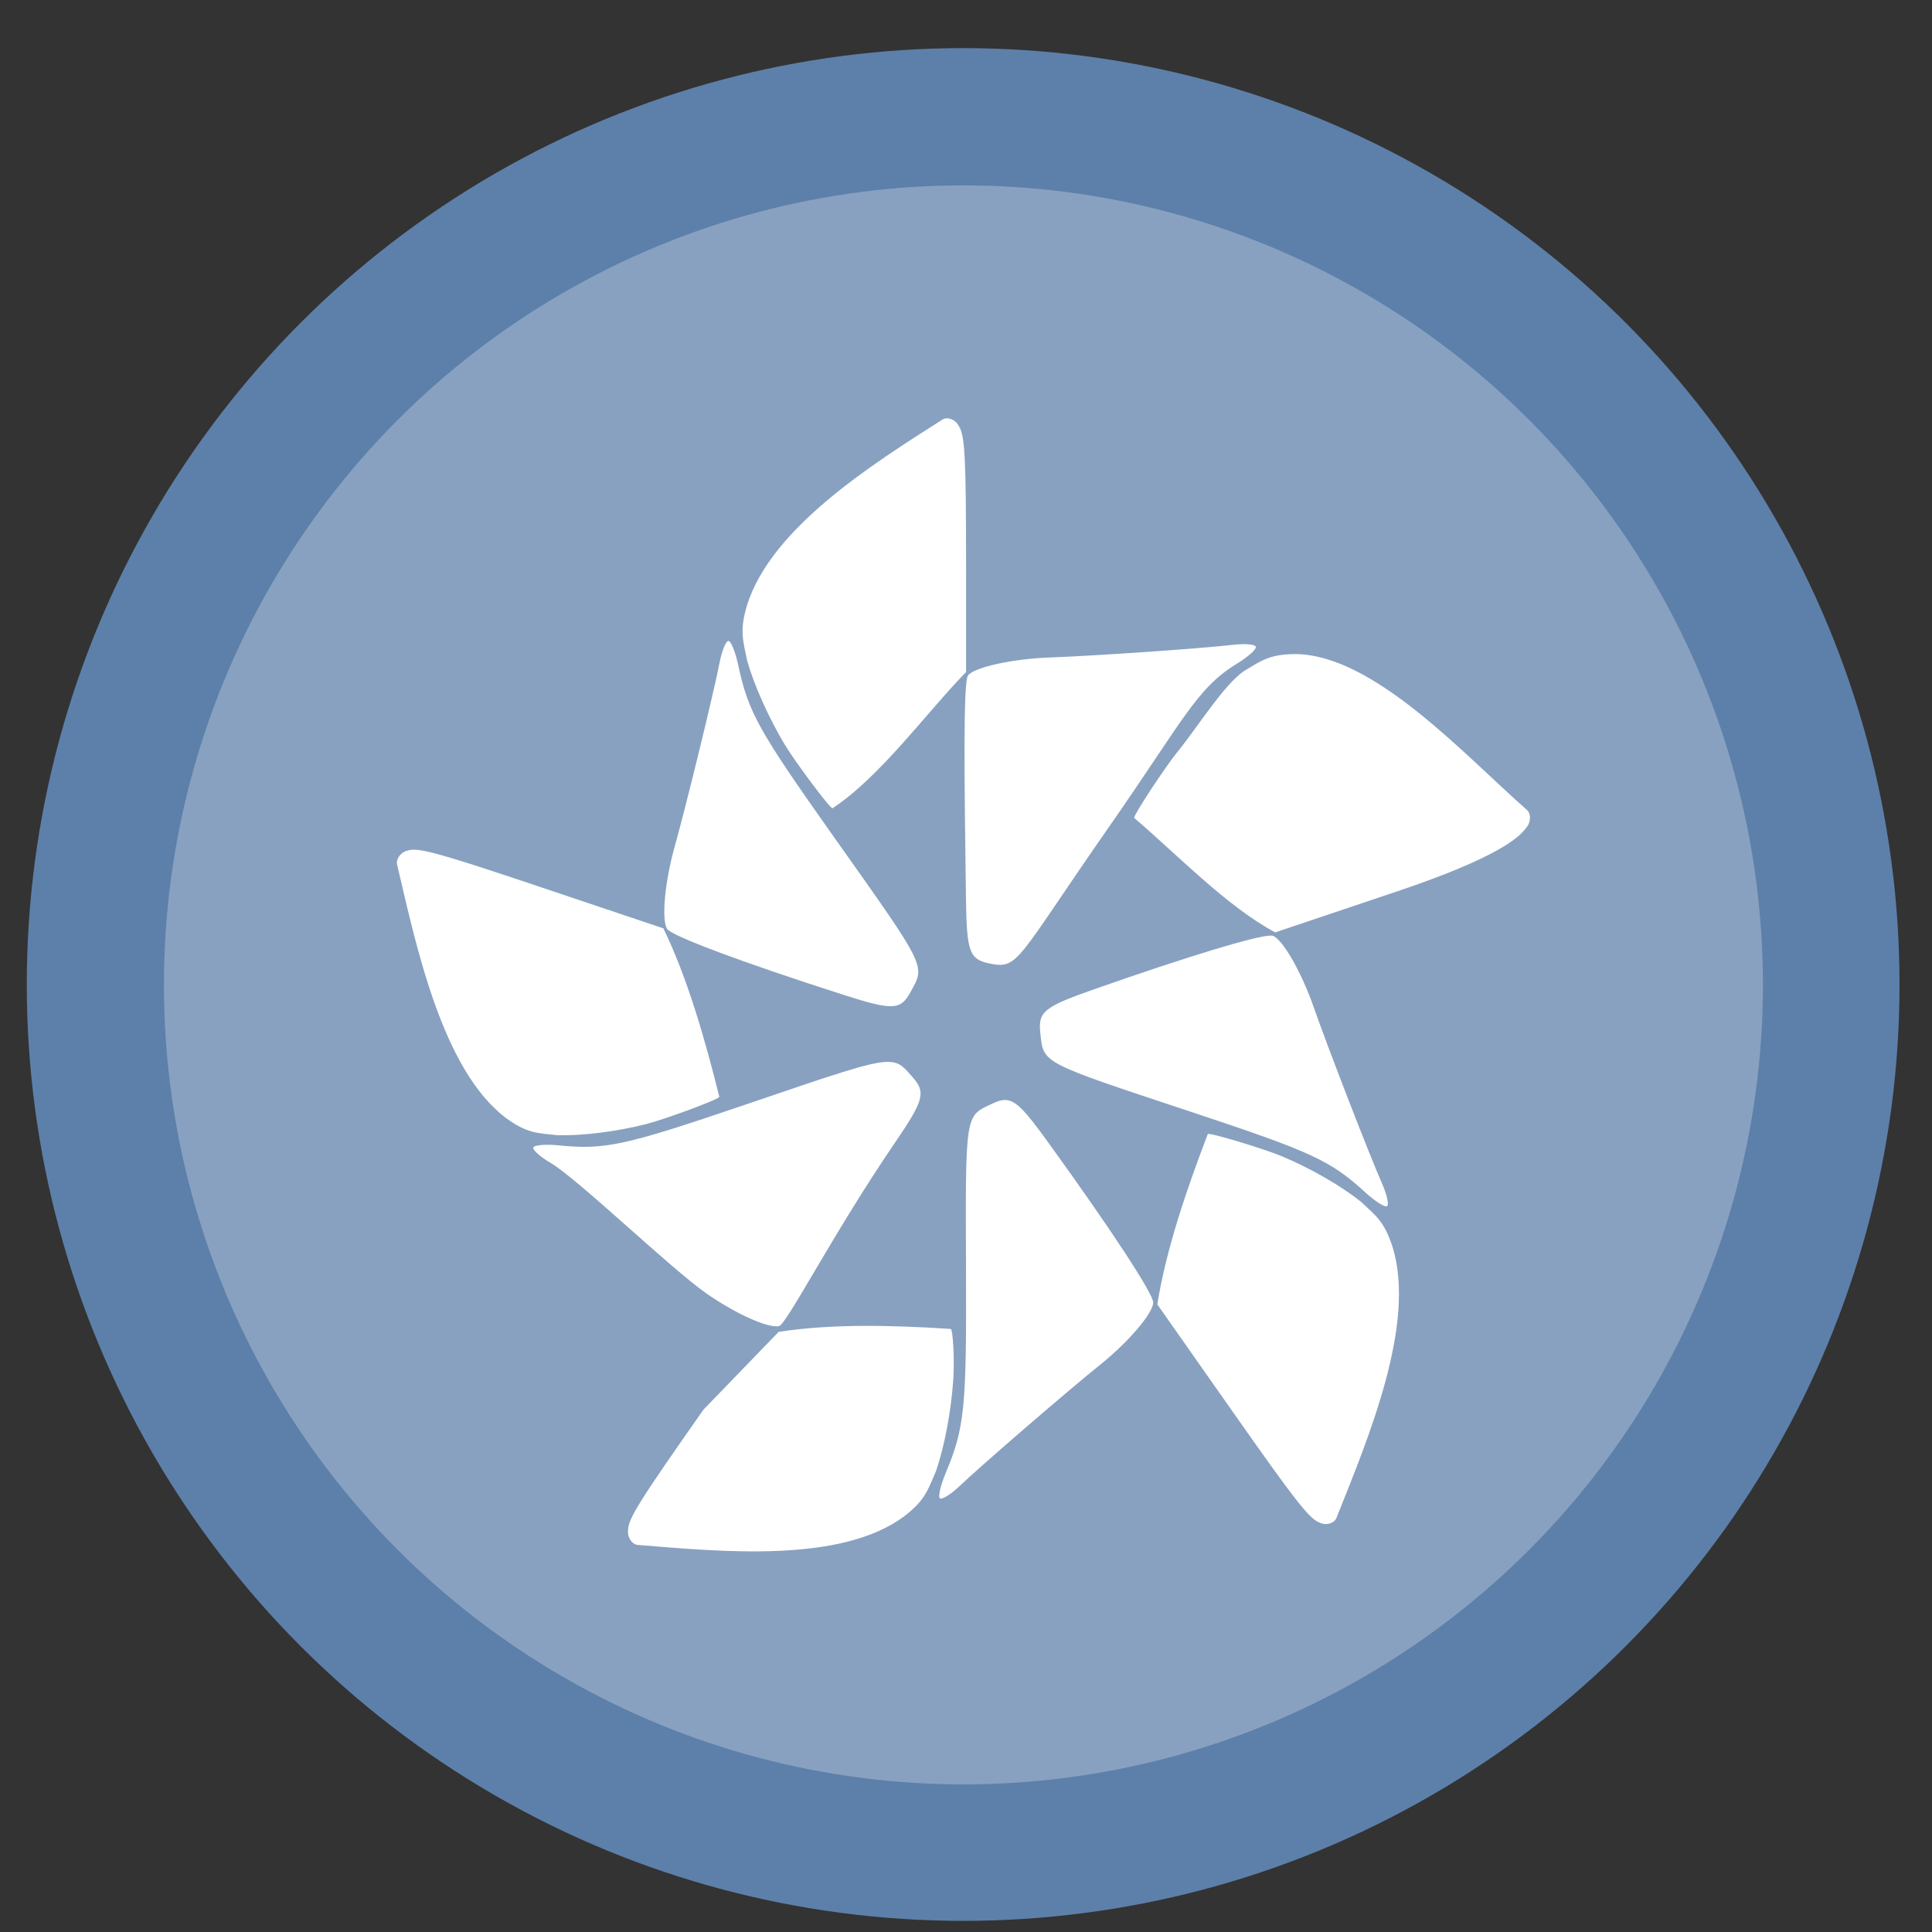 <?xml version="1.0" encoding="UTF-8" standalone="no"?>
<svg
   height="48"
   width="48"
   version="1.1"
   id="svg6"
   sodipodi:docname="tizen-studio-ide.svg"
   inkscape:version="1.1.2 (0a00cf5339, 2022-02-04)"
   xmlns:inkscape="http://www.inkscape.org/namespaces/inkscape"
   xmlns:sodipodi="http://sodipodi.sourceforge.net/DTD/sodipodi-0.dtd"
   xmlns="http://www.w3.org/2000/svg"
   xmlns:svg="http://www.w3.org/2000/svg"
   xmlns:rdf="http://www.w3.org/1999/02/22-rdf-syntax-ns#"
   xmlns:cc="http://creativecommons.org/ns#"
   xmlns:dc="http://purl.org/dc/elements/1.1/">
  <rect width="100%" height="100%" fill="#333333" stroke="none"/>
  <defs
     id="defs10">
    <linearGradient
       gradientUnits="userSpaceOnUse"
       gradientTransform="matrix(0.092,0,0,0.091,-21.193,1.585)"
       y2="269.49"
       y1="235.15"
       x2="657.65"
       x1="319.21"
       id="a-12">
      <stop
         id="stop1076"
         offset="0"
         stop-color="#e54c18" />
      <stop
         id="stop1078"
         offset="1"
         stop-color="#fec350" />
    </linearGradient>
    <linearGradient
       id="linearGradient946"
       x1="31.833"
       x2="32.167"
       y1="51.559"
       y2="11.098"
       gradientUnits="userSpaceOnUse"
       gradientTransform="matrix(0.833,0,0,0.833,-4.004,0.838)">
      <stop
         stop-color="#f9f9f9"
         offset="0"
         id="stop5" />
      <stop
         stop-color="#f0fee6"
         offset="1"
         id="stop7-3" />
    </linearGradient>
    <linearGradient
       gradientUnits="userSpaceOnUse"
       y2="12.7"
       y1="4.233"
       x2="7.937"
       x1="7.937"
       id="linearGradient1166">
      <stop
         id="stop13"
         offset="0"
         stop-color="#ffffff" />
      <stop
         id="stop15"
         offset="1"
         stop-color="#b8ffe1"
         style="stop-color:#d6f2dc;stop-opacity:1" />
    </linearGradient>
  </defs>
  <sodipodi:namedview
     pagecolor="#ffffff"
     bordercolor="#666666"
     borderopacity="1"
     objecttolerance="10"
     gridtolerance="10"
     guidetolerance="10"
     inkscape:pageopacity="0"
     inkscape:pageshadow="2"
     inkscape:window-width="1920"
     inkscape:window-height="995"
     id="namedview8"
     showgrid="true"
     inkscape:zoom="4.6354166"
     inkscape:cx="-39.478652"
     inkscape:cy="30.202248"
     inkscape:window-x="0"
     inkscape:window-y="0"
     inkscape:window-maximized="1"
     inkscape:current-layer="svg6"
     inkscape:document-rotation="0"
     inkscape:pagecheckerboard="0">
    <inkscape:grid
       type="xygrid"
       id="grid837" />
  </sodipodi:namedview>
  <circle
     cx="23.941"
     cy="31.535"
     opacity=".99"
     r="13.233"
     transform="matrix(1.758 0 0 1.758 -18.159 -30.979)"
     id="circle2"
     style="fill:#5e81ac;fill-opacity:1" />
  <ellipse
     cx="23.936"
     cy="24.469"
     opacity="0.99"
     id="circle858"
     style="fill:#ffffff;fill-opacity:0.265;stroke-width:1.501"
     rx="19.863"
     ry="19.863" />
  <path
     style="fill:#ffffff;stroke-width:0.704"
     d="m 23.532,10.393 c -0.037,-7.07e-4 -0.072,0.007 -0.104,0.023 -1.77,1.125 -4.253,2.692 -4.865,4.609 -0.191,0.635 -0.107,0.87 -0.002,1.382 0.173,0.616 0.535,1.423 0.937,2.094 0.261,0.434 1.12,1.581 1.184,1.581 1.19,-0.781 2.362,-2.408 3.32,-3.385 v -2.561 c 0,-2.778 -0.028,-3.327 -0.182,-3.554 -0.058,-0.114 -0.179,-0.187 -0.289,-0.189 z m -5.436,5.531 c -0.063,0.002 -0.161,0.245 -0.219,0.542 -0.15,0.77 -0.82,3.513 -1.118,4.58 -0.242,0.866 -0.327,1.796 -0.187,2.03 0.104,0.174 1.865,0.832 4.384,1.64 1.223,0.392 1.416,0.384 1.662,-0.063 0.375,-0.682 0.434,-0.563 -1.92,-3.887 -1.858,-2.624 -2.104,-3.067 -2.357,-4.241 -0.071,-0.332 -0.181,-0.602 -0.244,-0.6 z m 12.84,0.08 c -0.089,-0.002 -0.193,0.003 -0.302,0.016 -0.755,0.09 -3.484,0.278 -4.557,0.315 -0.871,0.03 -1.854,0.233 -2.026,0.443 -0.128,0.156 -0.088,2.815 -0.052,5.542 0.018,1.323 0.085,1.511 0.572,1.615 0.743,0.158 0.652,-0.049 2.982,-3.391 1.839,-2.638 2.17,-3.44 3.171,-4.051 0.283,-0.173 0.497,-0.364 0.477,-0.425 -0.013,-0.038 -0.117,-0.061 -0.265,-0.064 z m 1.236,0.246 c -0.643,0.008 -0.833,0.164 -1.271,0.425 -0.513,0.361 -1.144,1.388 -1.636,1.991 -0.319,0.391 -1.107,1.59 -1.087,1.654 1.086,0.929 2.309,2.205 3.504,2.845 l 3.021,-1.016 c 2.555,-0.859 3.05,-1.358 3.211,-1.579 0.087,-0.092 0.117,-0.234 0.085,-0.343 -0.011,-0.036 -0.028,-0.069 -0.053,-0.095 -1.582,-1.393 -3.82,-3.873 -5.772,-3.882 z M 10.282,21.11 c -0.059,0 -0.105,0.007 -0.145,0.02 -0.122,0.022 -0.227,0.119 -0.263,0.227 -0.012,0.036 -0.017,0.073 -0.011,0.109 0.488,2.089 1.13,5.114 2.704,6.308 0.525,0.384 0.767,0.374 1.27,0.429 0.62,0.02 1.474,-0.087 2.215,-0.275 0.48,-0.122 1.8,-0.612 1.82,-0.676 -0.351,-1.411 -0.787,-2.943 -1.39,-4.187 l -3.021,-1.015 c -2.156,-0.724 -2.858,-0.939 -3.179,-0.94 z M 31.578,23.244 c -0.357,-0.002 -2.084,0.522 -4.425,1.345 -1.212,0.426 -1.363,0.55 -1.308,1.062 0.084,0.78 -0.03,0.719 3.763,1.978 2.994,0.993 3.446,1.203 4.317,1.999 0.246,0.225 0.488,0.376 0.538,0.337 0.05,-0.039 -0.009,-0.296 -0.131,-0.572 -0.316,-0.715 -1.333,-3.341 -1.699,-4.385 -0.297,-0.848 -0.755,-1.651 -1.002,-1.756 -0.011,-0.005 -0.03,-0.007 -0.053,-0.007 z m -9.516,3.138 c -0.441,-9.68e-4 -1.31,0.302 -3.556,1.067 -2.987,1.016 -3.471,1.122 -4.629,1.007 -0.327,-0.032 -0.609,-0.008 -0.627,0.054 -0.018,0.062 0.176,0.234 0.431,0.383 0.662,0.386 2.977,2.617 3.866,3.24 0.722,0.505 1.55,0.877 1.809,0.812 0.192,-0.048 1.341,-2.301 2.862,-4.53 0.738,-1.081 0.791,-1.274 0.455,-1.654 -0.208,-0.235 -0.309,-0.378 -0.611,-0.379 z m 2.894,0.947 c -0.091,0.003 -0.186,0.036 -0.299,0.089 -0.691,0.323 -0.671,0.192 -0.656,4.312 0.012,3.252 -0.041,3.761 -0.504,4.864 -0.131,0.312 -0.196,0.596 -0.144,0.633 0.051,0.037 0.27,-0.1 0.486,-0.305 0.56,-0.532 2.66,-2.344 3.507,-3.026 0.688,-0.554 1.286,-1.253 1.306,-1.528 0.015,-0.204 -1.035,-1.807 -2.614,-3.991 -0.575,-0.795 -0.809,-1.056 -1.082,-1.048 z m 5.061,0.842 c -0.004,7.08e-4 -0.007,0.001 -0.009,0.003 -0.519,1.355 -1.036,2.86 -1.255,4.233 l 1.867,2.658 c 1.579,2.248 1.914,2.674 2.167,2.764 0.111,0.057 0.251,0.042 0.341,-0.023 0.03,-0.022 0.055,-0.049 0.071,-0.082 0.793,-1.987 1.993,-4.824 1.398,-6.747 -0.206,-0.63 -0.408,-0.769 -0.784,-1.119 -0.49,-0.393 -1.241,-0.826 -1.948,-1.124 -0.444,-0.187 -1.721,-0.574 -1.848,-0.562 z m -8.561,4.77 c -0.728,0.004 -1.446,0.045 -2.111,0.149 l -1.868,1.933 c -1.579,2.248 -1.868,2.709 -1.872,2.986 -0.018,0.127 0.039,0.26 0.127,0.328 0.029,0.023 0.062,0.039 0.097,0.045 2.072,0.166 5.052,0.469 6.636,-0.71 0.516,-0.397 0.581,-0.64 0.787,-1.117 0.21,-0.603 0.376,-1.476 0.431,-2.264 0.036,-0.51 -0.007,-1.235 -0.06,-1.274 -0.703,-0.046 -1.44,-0.079 -2.168,-0.076 z"
     id="path10" />
</svg>
